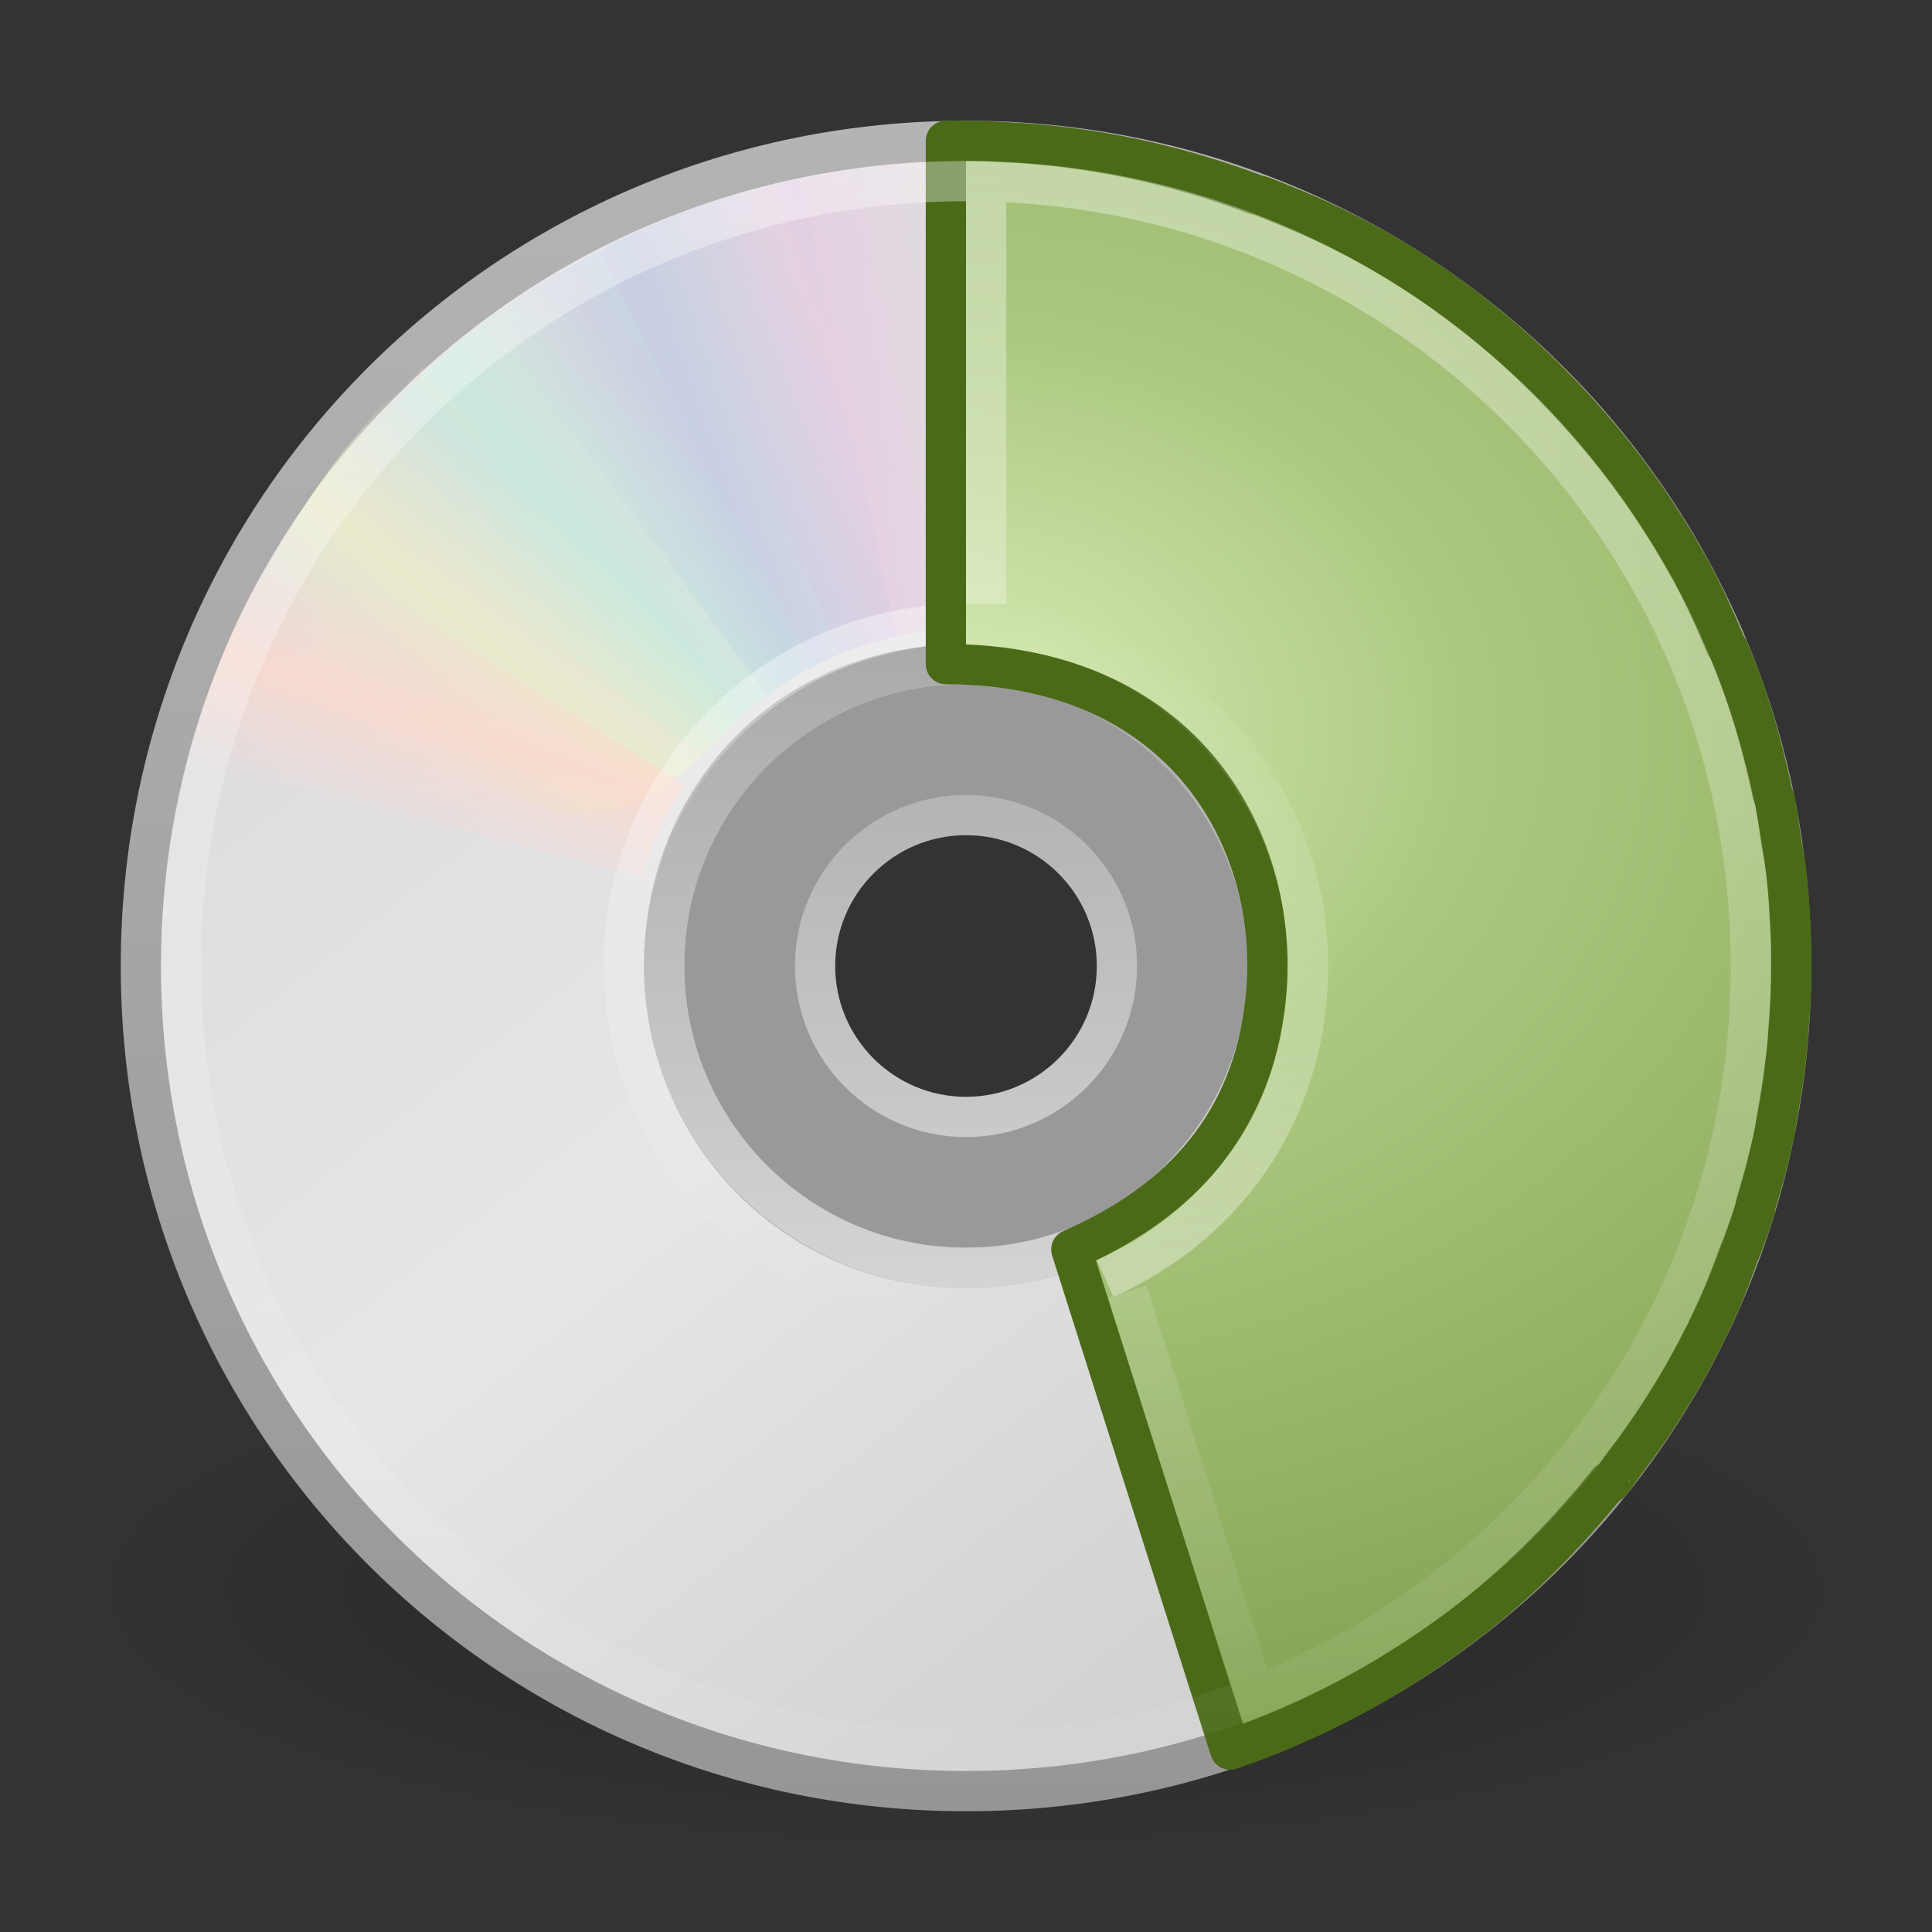 <?xml version="1.0" encoding="UTF-8" standalone="no"?>
<!-- Created with Inkscape (http://www.inkscape.org/) -->
<svg id="svg3280" xmlns="http://www.w3.org/2000/svg" height="48" width="48" version="1.0" xmlns:xlink="http://www.w3.org/1999/xlink">
 <rect width="100%" height="100%" fill="#333333" stroke="none"/>
 <defs id="defs3282">
  <radialGradient id="radialGradient2464" gradientUnits="userSpaceOnUse" cy="41.636" cx="23.335" gradientTransform="matrix(.972 0 0 .287 1.312 27.541)" r="22.627">
   <stop id="stop23421" offset="0"/>
   <stop id="stop23423" style="stop-opacity:0" offset="1"/>
  </radialGradient>
  <linearGradient id="linearGradient2461" y2="45.033" gradientUnits="userSpaceOnUse" x2="-21.916" gradientTransform="translate(50.265)" y1="3" x1="-21.916">
   <stop id="stop3774" style="stop-color:#b4b4b4" offset="0"/>
   <stop id="stop3776" style="stop-color:#969696" offset="1"/>
  </linearGradient>
  <linearGradient id="linearGradient2459" y2="14.203" gradientUnits="userSpaceOnUse" x2="35.391" gradientTransform="matrix(0 1.171 -1.171 0 51.06 -4.114)" y1="32.416" x1="12.274">
   <stop id="stop3265" style="stop-color:#dedbde" offset="0"/>
   <stop id="stop3267" style="stop-color:#e6e6e6" offset=".5"/>
   <stop id="stop3269" style="stop-color:#d2d2d2" offset="1"/>
  </linearGradient>
  <linearGradient id="linearGradient2455" y2="32.509" gradientUnits="userSpaceOnUse" x2="21.448" gradientTransform="matrix(.938 0 0 .938 1.5 1.5)" y1="15.5" x1="21.448">
   <stop id="stop3430" style="stop-color:#aaa" offset="0"/>
   <stop id="stop3432" style="stop-color:#d4d4d4" offset="1"/>
  </linearGradient>
  <linearGradient id="linearGradient3354" y2="20.613" spreadMethod="reflect" gradientUnits="userSpaceOnUse" x2="9.73" y1="17.886" x1="10.609">
   <stop id="stop3521" style="stop-color:#fcd9cd" offset="0"/>
   <stop id="stop3523" style="stop-color:#fcd9cd;stop-opacity:0" offset="1"/>
  </linearGradient>
  <linearGradient id="linearGradient3352" y2="13.462" spreadMethod="reflect" gradientUnits="userSpaceOnUse" x2="14.609" y1="16.188" x1="12.372">
   <stop id="stop3513" style="stop-color:#ebeec7" offset="0"/>
   <stop id="stop3515" style="stop-color:#ebeec7;stop-opacity:0" offset="1"/>
  </linearGradient>
  <linearGradient id="linearGradient3350" y2="10.732" spreadMethod="reflect" gradientUnits="userSpaceOnUse" x2="16.994" y1="13.046" x1="14.085">
   <stop id="stop3505" style="stop-color:#c4ebdd" offset="0"/>
   <stop id="stop3507" style="stop-color:#c4ebdd;stop-opacity:0" offset="1"/>
  </linearGradient>
  <linearGradient id="linearGradient3348" y2="9.796" spreadMethod="reflect" gradientUnits="userSpaceOnUse" x2="21.047" y1="11.2" x1="17.495">
   <stop id="stop3497" style="stop-color:#c1cbe4" offset="0"/>
   <stop id="stop3499" style="stop-color:#c1cbe4;stop-opacity:0" offset="1"/>
  </linearGradient>
  <linearGradient id="linearGradient3346" y2="9.862" spreadMethod="reflect" gradientUnits="userSpaceOnUse" x2="24.274" y1="10.775" x1="20.58">
   <stop id="stop3489" style="stop-color:#e6cde2" offset="0"/>
   <stop id="stop3491" style="stop-color:#e6cde2;stop-opacity:0" offset="1"/>
  </linearGradient>
  <linearGradient id="linearGradient2443" y2="45.962" xlink:href="#linearGradient6036" gradientUnits="userSpaceOnUse" x2="18.203" gradientTransform="matrix(.429 0 0 .429 13.547 13.266)" y1="4.038" x1="18.776"/>
  <radialGradient id="radialGradient2467" gradientUnits="userSpaceOnUse" cy="12.123" cx="8.891" gradientTransform="matrix(0 3.408 -4.453 0 77.534 -12.125)" r="11">
   <stop id="stop3841" style="stop-color:#D9EDB9" offset="0"/>
   <stop id="stop3843" style="stop-color:#ADC980" offset=".262"/>
   <stop id="stop3845" style="stop-color:#87A556" offset=".661"/>
   <stop id="stop3847" style="stop-color:#688933" offset="1"/>
  </radialGradient>
  <linearGradient id="linearGradient6036">
   <stop id="stop6038" style="stop-color:#fff" offset="0"/>
   <stop id="stop6040" style="stop-color:#fff;stop-opacity:0" offset="1"/>
  </linearGradient>
  <linearGradient id="linearGradient2447" y2="45.962" xlink:href="#linearGradient6036" gradientUnits="userSpaceOnUse" x2="18.203" gradientTransform="matrix(.429 0 0 -.429 13.547 34.734)" y1="4.038" x1="18.776"/>
  <linearGradient id="linearGradient3222" y2="48.541" gradientUnits="userSpaceOnUse" x2="14.632" y1="-.536" x1="14.632">
   <stop id="stop3218" style="stop-color:#fff" offset="0"/>
   <stop id="stop3220" style="stop-color:#fff;stop-opacity:0" offset="1"/>
  </linearGradient>
 </defs>
 <g id="layer1">
  <path id="path23417" style="opacity:.3;fill-rule:evenodd;fill:url(#radialGradient2464)" d="m46 39.5c0.001 3.59-9.849 6.5-22 6.5s-22.001-2.91-22-6.5c-0.001-3.59 9.849-6.5 22-6.5s22.001 2.91 22 6.5z"/>
  <path id="path2781" style="stroke:url(#linearGradient2461);fill:url(#linearGradient2459)" d="m44.5 24c0-11.363-9.137-20.5-20.5-20.5s-20.5 9.137-20.5 20.5 9.137 20.5 20.5 20.5 20.5-9.137 20.5-20.5zm-13 0c0 4.128-3.289 7.5-7.5 7.5-4.293 0-7.5-3.455-7.5-7.5 0-4.127 3.041-7.5 7.5-7.5s7.5 3.454 7.5 7.5z"/>
  <path id="path2474" style="opacity:.5;fill:#fff" d="m24 16c-4.416 0-8 3.584-8 8s3.584 8 8 8 8-3.584 8-8-3.584-8-8-8zm0 4c2.208 0 4 1.792 4 4s-1.792 4-4 4-4-1.792-4-4 1.792-4 4-4z"/>
  <path id="path3418" style="stroke-linejoin:round;stroke:url(#linearGradient2455);fill:none" d="m24 16.5c-4.14 0-7.5 3.36-7.5 7.5s3.36 7.5 7.5 7.5 7.5-3.36 7.5-7.5-3.36-7.5-7.5-7.5zm0 3.75c2.07 0 3.75 1.68 3.75 3.75s-1.68 3.75-3.75 3.75-3.75-1.68-3.75-3.75 1.68-3.75 3.75-3.75z"/>
  <g id="g3527">
   <path id="path3296" style="opacity:.8;fill:url(#linearGradient3346)" d="m15.857 5.731l4.768 10.613c1.035-0.459 2.17-0.719 3.375-0.719h0.094l0.014-11.62c-2.942-0.071-5.543 0.657-8.251 1.726z" transform="matrix(1 .028 -.028 1 .692 -.671)"/>
   <path id="path3308" style="opacity:.8;fill:url(#linearGradient3348)" d="m12.121 7.906l6.931 9.36c0.914-0.67 1.966-1.167 3.143-1.425 0.031-0.007 0.06-0.014 0.092-0.02l-2.43-11.395c-2.889 0.562-5.319 1.856-7.736 3.48z"/>
   <path id="path3310" style="opacity:.8;fill:url(#linearGradient3350)" d="m8.252 11.647l9.214 7.155c0.709-0.883 1.597-1.636 2.667-2.19 0.028-0.014 0.054-0.028 0.083-0.043l-5.35-10.318c-2.645 1.29-4.7 3.201-6.614 5.396z"/>
   <path id="path3312" style="opacity:.8;fill:url(#linearGradient3352)" d="m5.633 16.074c7.175 2.242 7.85 7.031 12.777 1.754l-7.91-8.696c-2.221 1.931-3.587 4.327-4.867 6.942z"/>
   <path id="path3314" style="opacity:.8;fill:url(#linearGradient3354)" d="m7.155 13.193c-1.183 1.752-1.908 3.637-2.525 5.644l11.339 2.975c0.215-0.763 0.518-1.514 0.969-2.218 0.017-0.027 0.044-0.067 0.062-0.094l-9.845-6.307z"/>
  </g>
  <path id="path3281" style="opacity:.4;stroke:url(#linearGradient2443);fill:none" d="m23.291 15.529c-4.377 0.358-7.791 3.998-7.791 8.471 0 4.444 3.371 8.067 7.707 8.464"/>
  <path id="path2559" style="stroke-linejoin:round;stroke:#4A6A17;stroke-linecap:round;fill:url(#radialGradient2467)" d="m23.5 3.5v13c6.146 0 8.477 4.737 7.906 8.625-0.413 3.033-2.309 4.842-4.789 5.918l3.945 12.426c1.964-0.664 3.87-1.672 5.626-2.969 1.423-1.053 2.673-2.308 3.781-3.688 0 0.001 0.031 0.032 0.031 0.032 0.122-0.15 0.226-0.316 0.344-0.469 0.962-1.256 1.774-2.619 2.406-4.063 0.162-0.37 0.297-0.745 0.438-1.124 0.039-0.106 0.087-0.207 0.124-0.313 0.095-0.268 0.199-0.541 0.282-0.813 0.016-0.05 0.016-0.105 0.031-0.156 0.1-0.335 0.199-0.66 0.281-1 0.054-0.218 0.11-0.435 0.156-0.656 0.037-0.173 0.062-0.358 0.094-0.531 0.074-0.402 0.138-0.814 0.188-1.219 0.021-0.174 0.045-0.356 0.062-0.531 0.015-0.148 0.02-0.29 0.032-0.438 0.029-0.394 0.055-0.787 0.062-1.187 0.001-0.063 0-0.125 0-0.188 0.002-0.228 0.005-0.459 0-0.687-0.006-0.229-0.018-0.461-0.031-0.688-0.016-0.29-0.034-0.586-0.063-0.875-0.017-0.166-0.041-0.335-0.062-0.5-0.022-0.18-0.067-0.352-0.094-0.531-0.042-0.275-0.072-0.541-0.125-0.813-0.012-0.062-0.019-0.125-0.031-0.187-0.013-0.064-0.049-0.124-0.063-0.187-0.258-1.216-0.603-2.414-1.093-3.563-0.015-0.034-0.049-0.06-0.063-0.094-0.25-0.594-0.507-1.181-0.813-1.75-0.011-0.02-0.02-0.042-0.031-0.062-0.04-0.074-0.084-0.146-0.125-0.219-0.28-0.502-0.585-0.991-0.906-1.469-0.732-1.086-1.577-2.101-2.5-3.031-1.394-1.404-2.979-2.606-4.719-3.531-0.589-0.313-1.192-0.597-1.812-0.844-0.206-0.087-0.416-0.17-0.625-0.25-0.041-0.015-0.084-0.017-0.125-0.031-1.984-0.749-4.091-1.216-6.313-1.313-0.301-0.024-0.604-0.027-0.906-0.031-0.167-0.002-0.333-0.005-0.5 0z"/>
  <path id="path2445" style="opacity:.4;stroke:url(#linearGradient2447);fill:none" d="m24 15.5c4.711 0 8.5 3.789 8.5 8.5 0 3.354-1.822 6.316-5.04 7.766"/>
  <path id="path2561" style="opacity:.4;stroke:url(#linearGradient3222);stroke-width:1px;fill:none" d="m31.053 41.754l-3.041-9.661m-3.512-27.093v10m-0.5-10.5c-10.809 0-19.5 8.691-19.5 19.5s8.691 19.5 19.5 19.5 19.5-8.691 19.5-19.5-8.691-19.5-19.5-19.5z"/>
 </g>
</svg>
